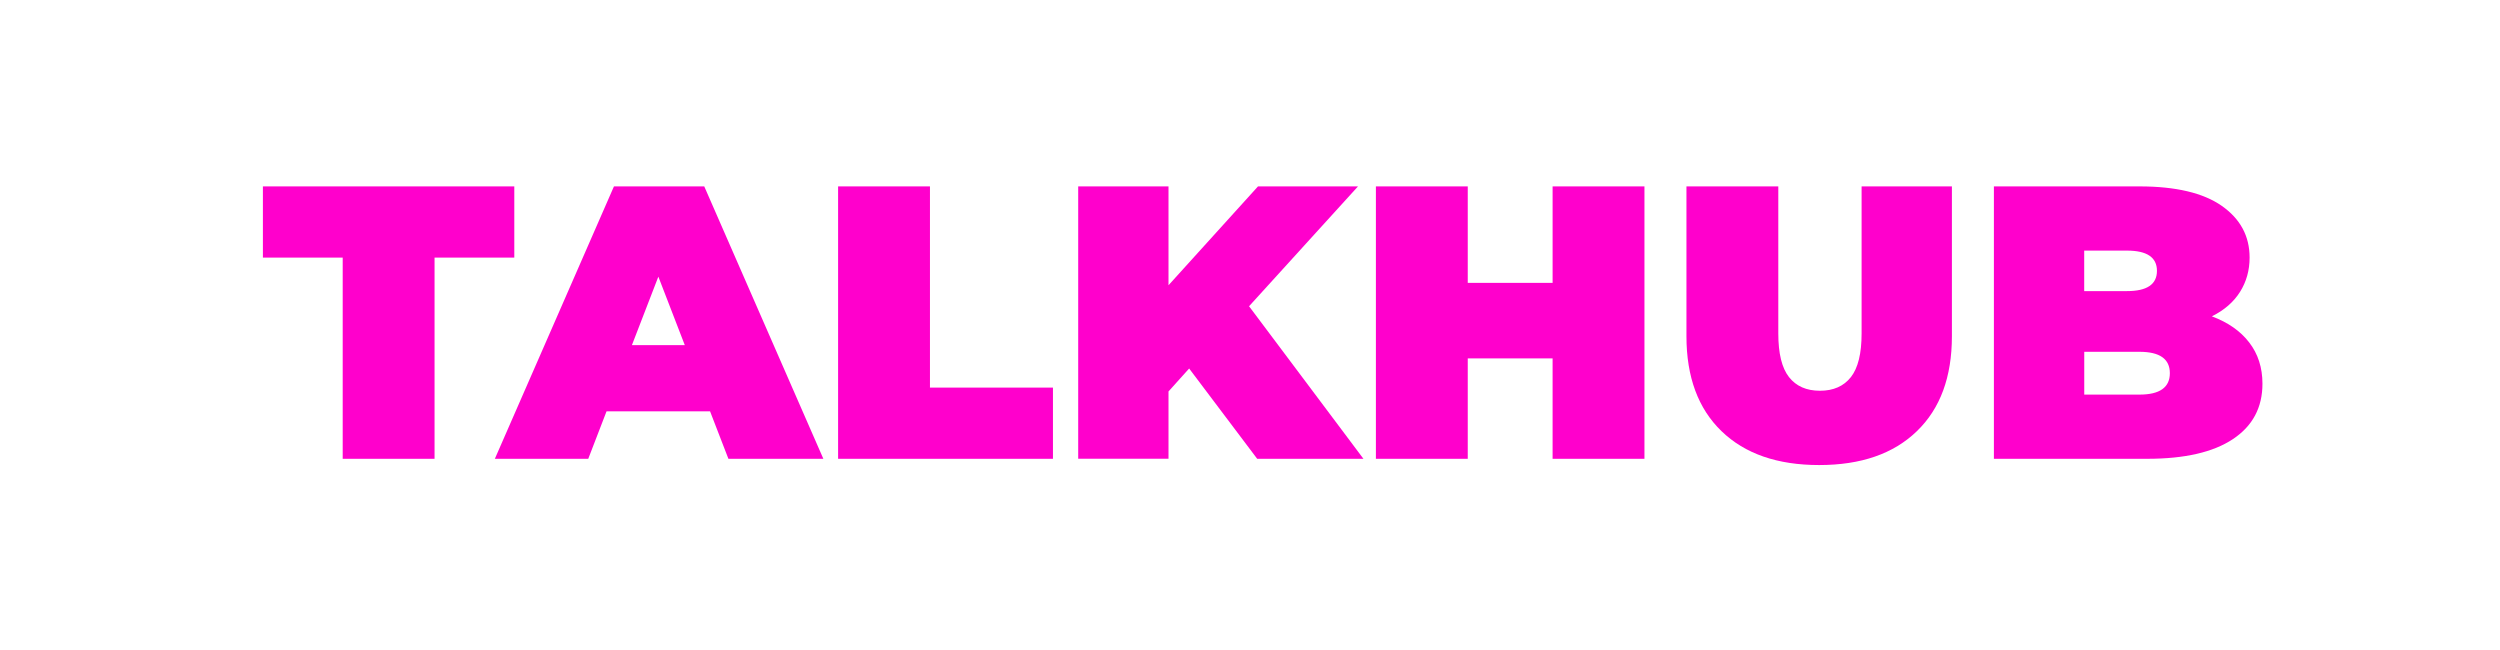<?xml version="1.0" encoding="utf-8"?>
<!-- Generator: Adobe Illustrator 25.3.1, SVG Export Plug-In . SVG Version: 6.00 Build 0)  -->
<svg version="1.1" id="OBJECTS" xmlns="http://www.w3.org/2000/svg" xmlns:xlink="http://www.w3.org/1999/xlink" x="0px" y="0px"
	 viewBox="0 0 500 130.09" style="enable-background:new 0 0 500 130.09;" xml:space="preserve">
<style type="text/css">
	.st0{fill:url(#SVGID_1_);}
	.st1{fill:url(#SVGID_2_);}
	.st2{fill:url(#SVGID_3_);}
	.st3{opacity:0.66;fill:url(#SVGID_4_);}
	.st4{opacity:0.66;fill:url(#SVGID_5_);}
	.st5{opacity:0.66;fill:url(#SVGID_6_);}
	.st6{opacity:0.8;fill:url(#SVGID_7_);}
	.st7{opacity:0.8;fill:url(#SVGID_8_);}
	.st8{opacity:0.8;fill:url(#SVGID_9_);}
	.st9{fill:#FF00CC;}
	.st10{fill:url(#SVGID_10_);}
	.st11{fill:url(#SVGID_11_);}
	.st12{fill:url(#SVGID_12_);}
	.st13{opacity:0.66;fill:url(#SVGID_13_);}
	.st14{opacity:0.66;fill:url(#SVGID_14_);}
	.st15{opacity:0.66;fill:url(#SVGID_15_);}
	.st16{opacity:0.8;fill:url(#SVGID_16_);}
	.st17{opacity:0.8;fill:url(#SVGID_17_);}
	.st18{opacity:0.8;fill:url(#SVGID_18_);}
	.st19{fill:url(#SVGID_19_);}
	.st20{fill:url(#SVGID_20_);}
	.st21{fill:url(#SVGID_21_);}
	.st22{opacity:0.66;fill:url(#SVGID_22_);}
	.st23{opacity:0.66;fill:url(#SVGID_23_);}
	.st24{opacity:0.66;fill:url(#SVGID_24_);}
	.st25{opacity:0.8;fill:url(#SVGID_25_);}
	.st26{opacity:0.8;fill:url(#SVGID_26_);}
	.st27{opacity:0.8;fill:url(#SVGID_27_);}
	.st28{fill:url(#SVGID_28_);}
	.st29{fill:url(#SVGID_29_);}
	.st30{fill:url(#SVGID_30_);}
	.st31{opacity:0.66;fill:url(#SVGID_31_);}
	.st32{opacity:0.66;fill:url(#SVGID_32_);}
	.st33{opacity:0.66;fill:url(#SVGID_33_);}
	.st34{opacity:0.8;fill:url(#SVGID_34_);}
	.st35{opacity:0.8;fill:url(#SVGID_35_);}
	.st36{opacity:0.8;fill:url(#SVGID_36_);}
	.st37{fill:url(#SVGID_37_);}
	.st38{fill:url(#SVGID_38_);}
	.st39{fill:url(#SVGID_39_);}
	.st40{opacity:0.66;fill:url(#SVGID_40_);}
	.st41{opacity:0.66;fill:url(#SVGID_41_);}
	.st42{opacity:0.66;fill:url(#SVGID_42_);}
	.st43{opacity:0.8;fill:url(#SVGID_43_);}
	.st44{opacity:0.8;fill:url(#SVGID_44_);}
	.st45{opacity:0.8;fill:url(#SVGID_45_);}
</style>
<g>
	<g>
		<path class="st9" d="M68.54,51.52H52.58V37.28h50.28v14.24H86.91v40.24H68.54V51.52z"/>
		<path class="st9" d="M142.01,82.26h-20.7l-3.66,9.5H98.97l23.82-54.48h18.06l23.82,54.48h-18.99L142.01,82.26z M136.96,69.03
			l-5.29-13.7l-5.29,13.7H136.96z"/>
		<path class="st9" d="M167.62,37.28h18.37v40.24h24.6v14.24h-42.97V37.28z"/>
		<path class="st9" d="M237.83,73.7l-4.13,4.59v13.46h-18.06V37.28h18.06v19.77l17.9-19.77h20l-21.79,23.97l22.88,30.51h-21.25
			L237.83,73.7z"/>
		<path class="st9" d="M328.89,37.28v54.48h-18.37V71.68h-16.97v20.08h-18.37V37.28h18.37v19.3h16.97v-19.3H328.89z"/>
		<path class="st9" d="M344.3,86.23c-4.67-4.51-7.01-10.84-7.01-18.99V37.28h18.37V66.7c0,4,0.71,6.9,2.14,8.72
			c1.43,1.82,3.49,2.73,6.19,2.73s4.76-0.91,6.19-2.73c1.43-1.82,2.14-4.72,2.14-8.72V37.28h18.06v29.97
			c0,8.15-2.33,14.48-7.01,18.99c-4.67,4.52-11.18,6.77-19.54,6.77C355.48,93.01,348.97,90.75,344.3,86.23z"/>
		<path class="st9" d="M449.84,68.49c1.76,2.28,2.65,5.03,2.65,8.25c0,4.78-1.97,8.47-5.92,11.09c-3.94,2.62-9.65,3.93-17.12,3.93
			h-30.67V37.28h29.11c7.26,0,12.75,1.3,16.46,3.89c3.71,2.6,5.57,6.04,5.57,10.35c0,2.54-0.64,4.82-1.91,6.85
			c-1.27,2.02-3.15,3.66-5.64,4.9C445.59,64.47,448.08,66.2,449.84,68.49z M416.84,50.12v8.1h8.56c4,0,5.99-1.35,5.99-4.05
			c0-2.7-2-4.05-5.99-4.05H416.84z M433.97,74.64c0-2.85-2.02-4.28-6.07-4.28h-11.05v8.56h11.05
			C431.94,78.92,433.97,77.49,433.97,74.64z"/>
	</g>
</g>
</svg>
